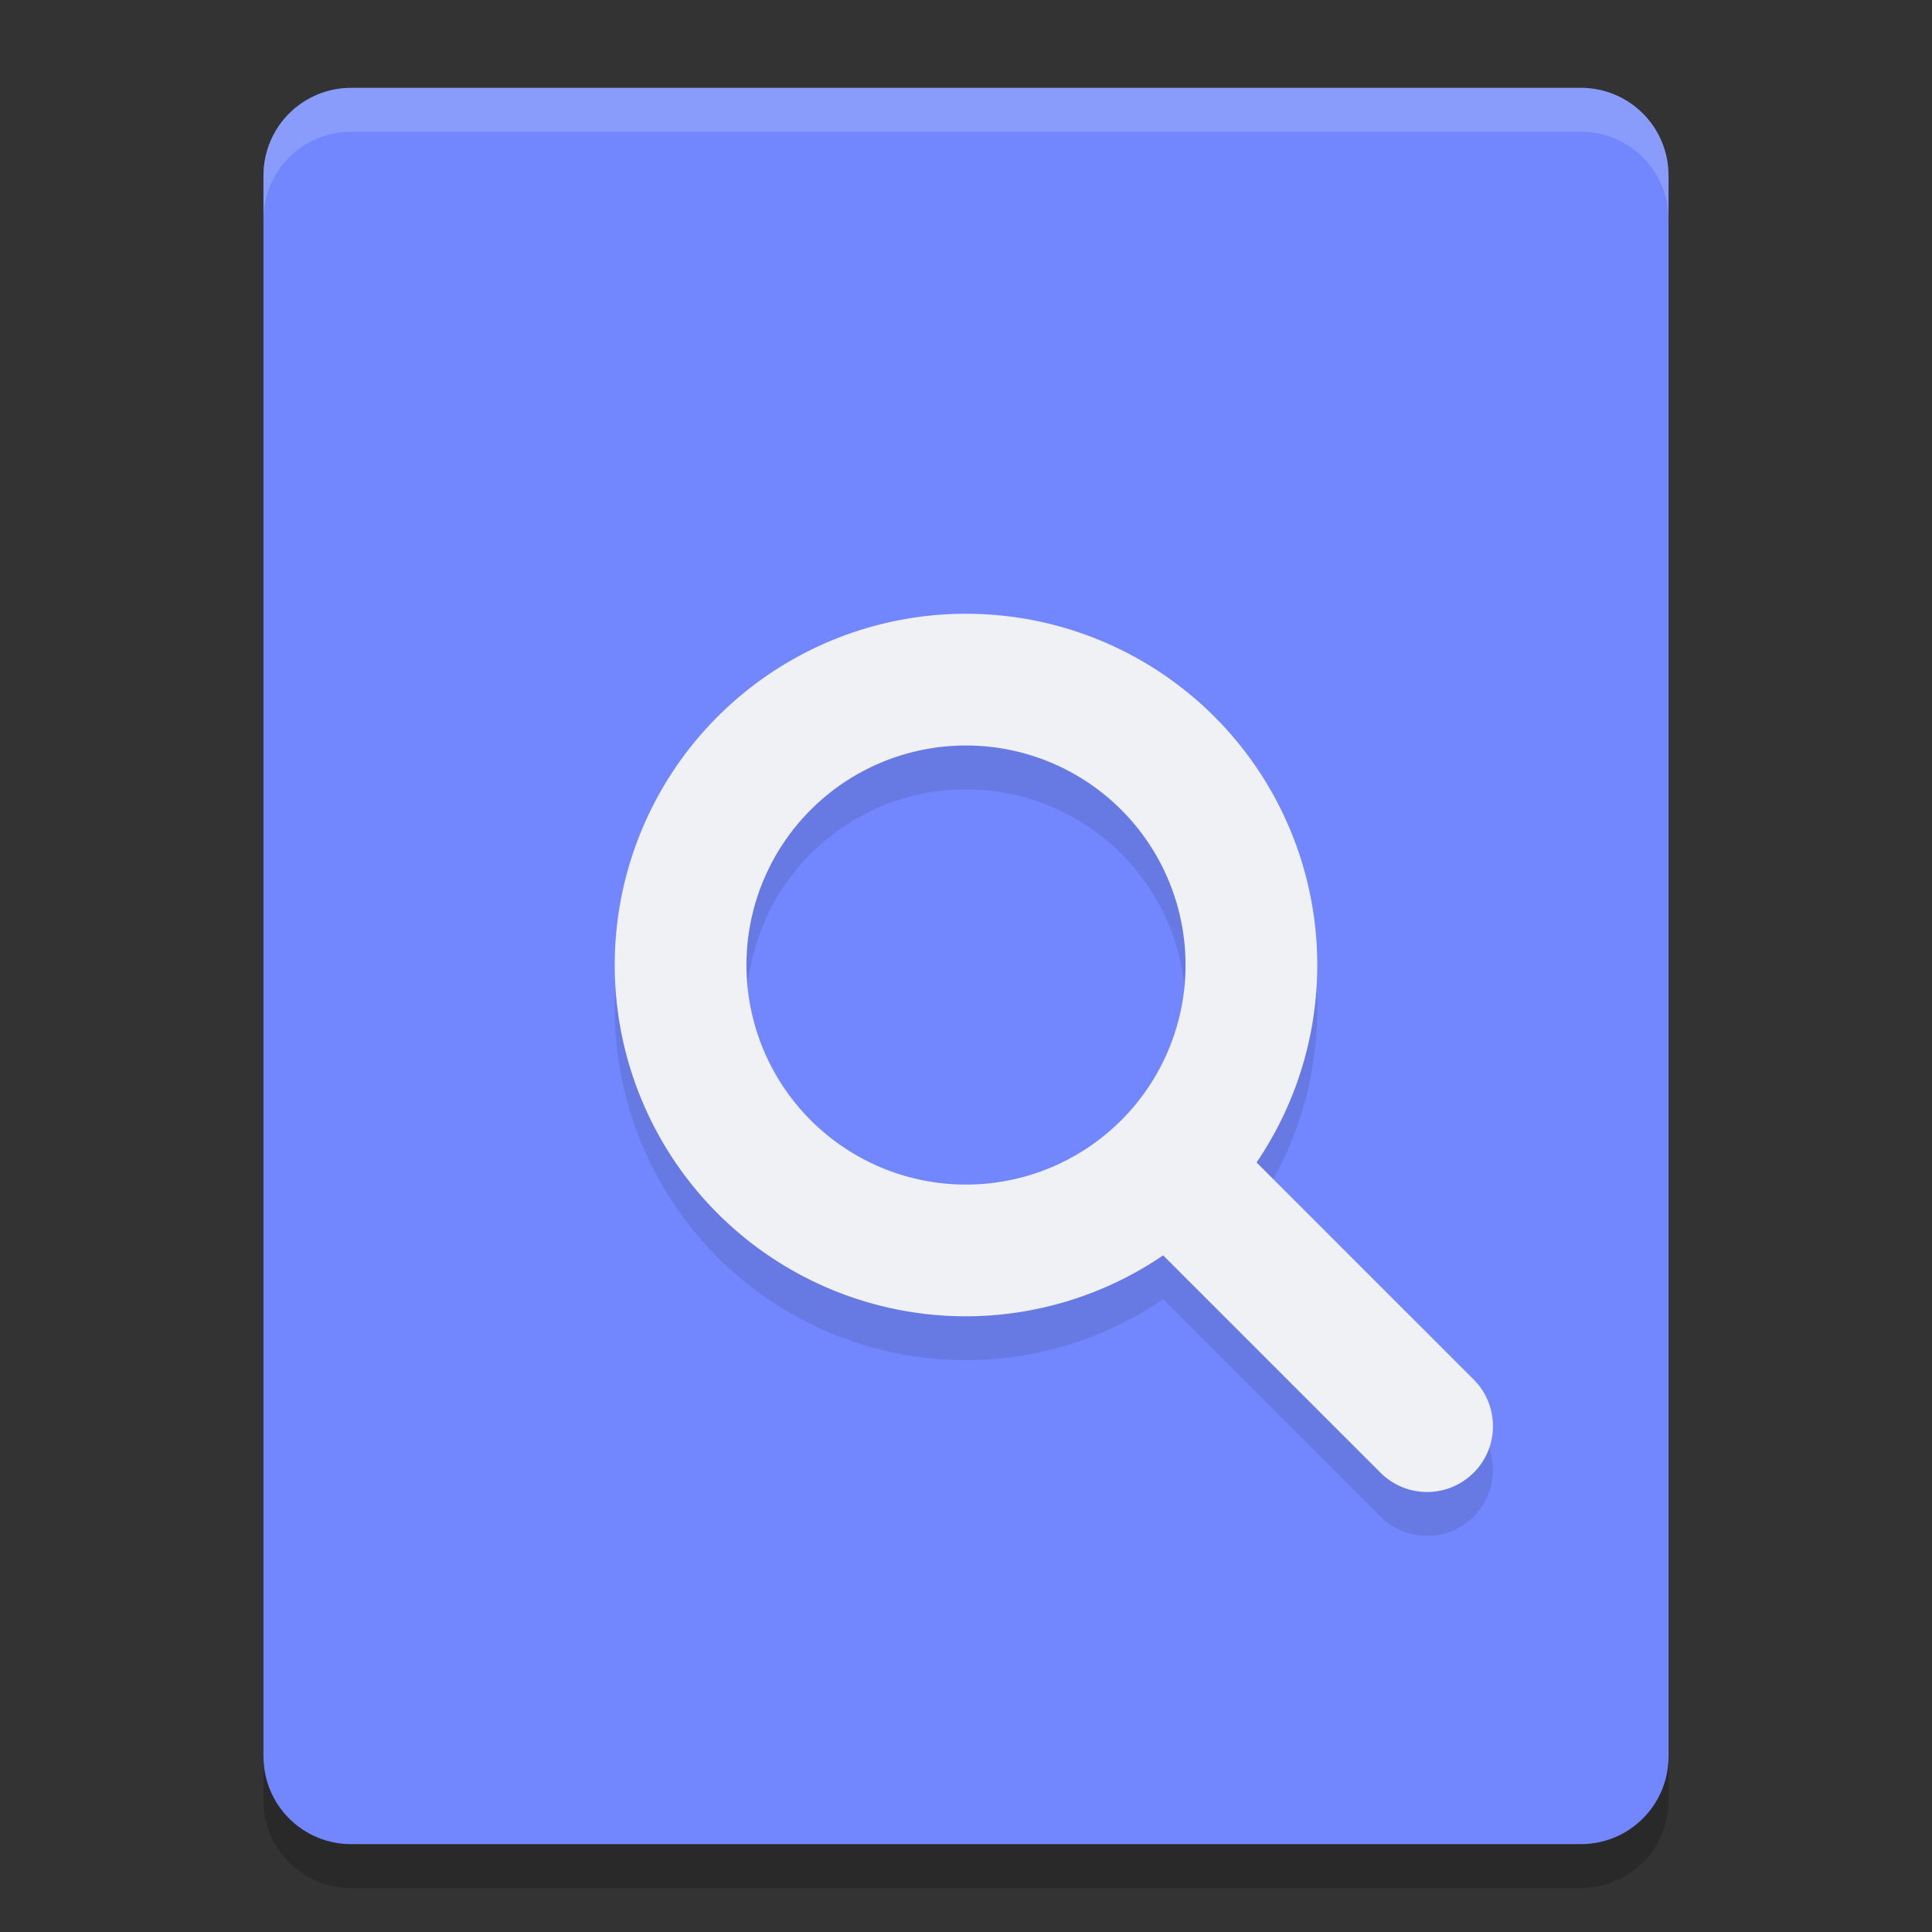 <svg xmlns="http://www.w3.org/2000/svg" width="22" height="22" version="1">
 <rect width="100%" height="100%" fill="#333333" stroke="none"/>
 <path style="fill:#7287fd" d="M 19,20 V 2 C 19,1.446 18.554,1 18,1 H 4 C 3.446,1 3,1.446 3,2 v 18 c 0,0.554 0.446,1 1,1 h 14 c 0.554,0 1,-0.446 1,-1 z"/>
 <path style="opacity:0.2;fill:#eff1f5" d="M 4,1 C 3.446,1 3,1.446 3,2 v 0.5 c 0,-0.554 0.446,-1 1,-1 h 14 c 0.554,0 1,0.446 1,1 V 2 C 19,1.446 18.554,1 18,1 Z"/>
 <path style="opacity:0.2" d="m 3,20 v 0.5 c 0,0.554 0.446,1 1,1 h 14 c 0.554,0 1,-0.446 1,-1 V 20 c 0,0.554 -0.446,1 -1,1 H 4 C 3.446,21 3,20.554 3,20 Z"/>
 <path style="opacity:0.1" d="m 11,7.489 a 4,4 0 0 1 4,4 4,4 0 0 1 -0.691,2.248 l 2.472,2.472 a 0.75,0.75 0 1 1 -1.061,1.061 L 13.245,14.795 A 4,4 0 0 1 11,15.489 a 4,4 0 0 1 -4,-4 4,4 0 0 1 4,-4 z m 0,1.5 a 2.5,2.5 0 0 0 -2.5,2.5 2.5,2.5 0 0 0 2.5,2.5 2.5,2.5 0 0 0 2.5,-2.5 2.5,2.5 0 0 0 -2.5,-2.5 z"/>
 <path style="fill:#eff1f5" d="m 11,6.989 a 4,4 0 0 1 4,4 4,4 0 0 1 -0.691,2.248 l 2.472,2.472 a 0.75,0.75 0 1 1 -1.061,1.061 L 13.245,14.295 A 4,4 0 0 1 11,14.989 a 4,4 0 0 1 -4,-4 4,4 0 0 1 4,-4 z m 0,1.5 a 2.5,2.5 0 0 0 -2.5,2.5 2.5,2.5 0 0 0 2.5,2.5 2.5,2.5 0 0 0 2.5,-2.5 2.5,2.5 0 0 0 -2.5,-2.5 z"/>
</svg>

